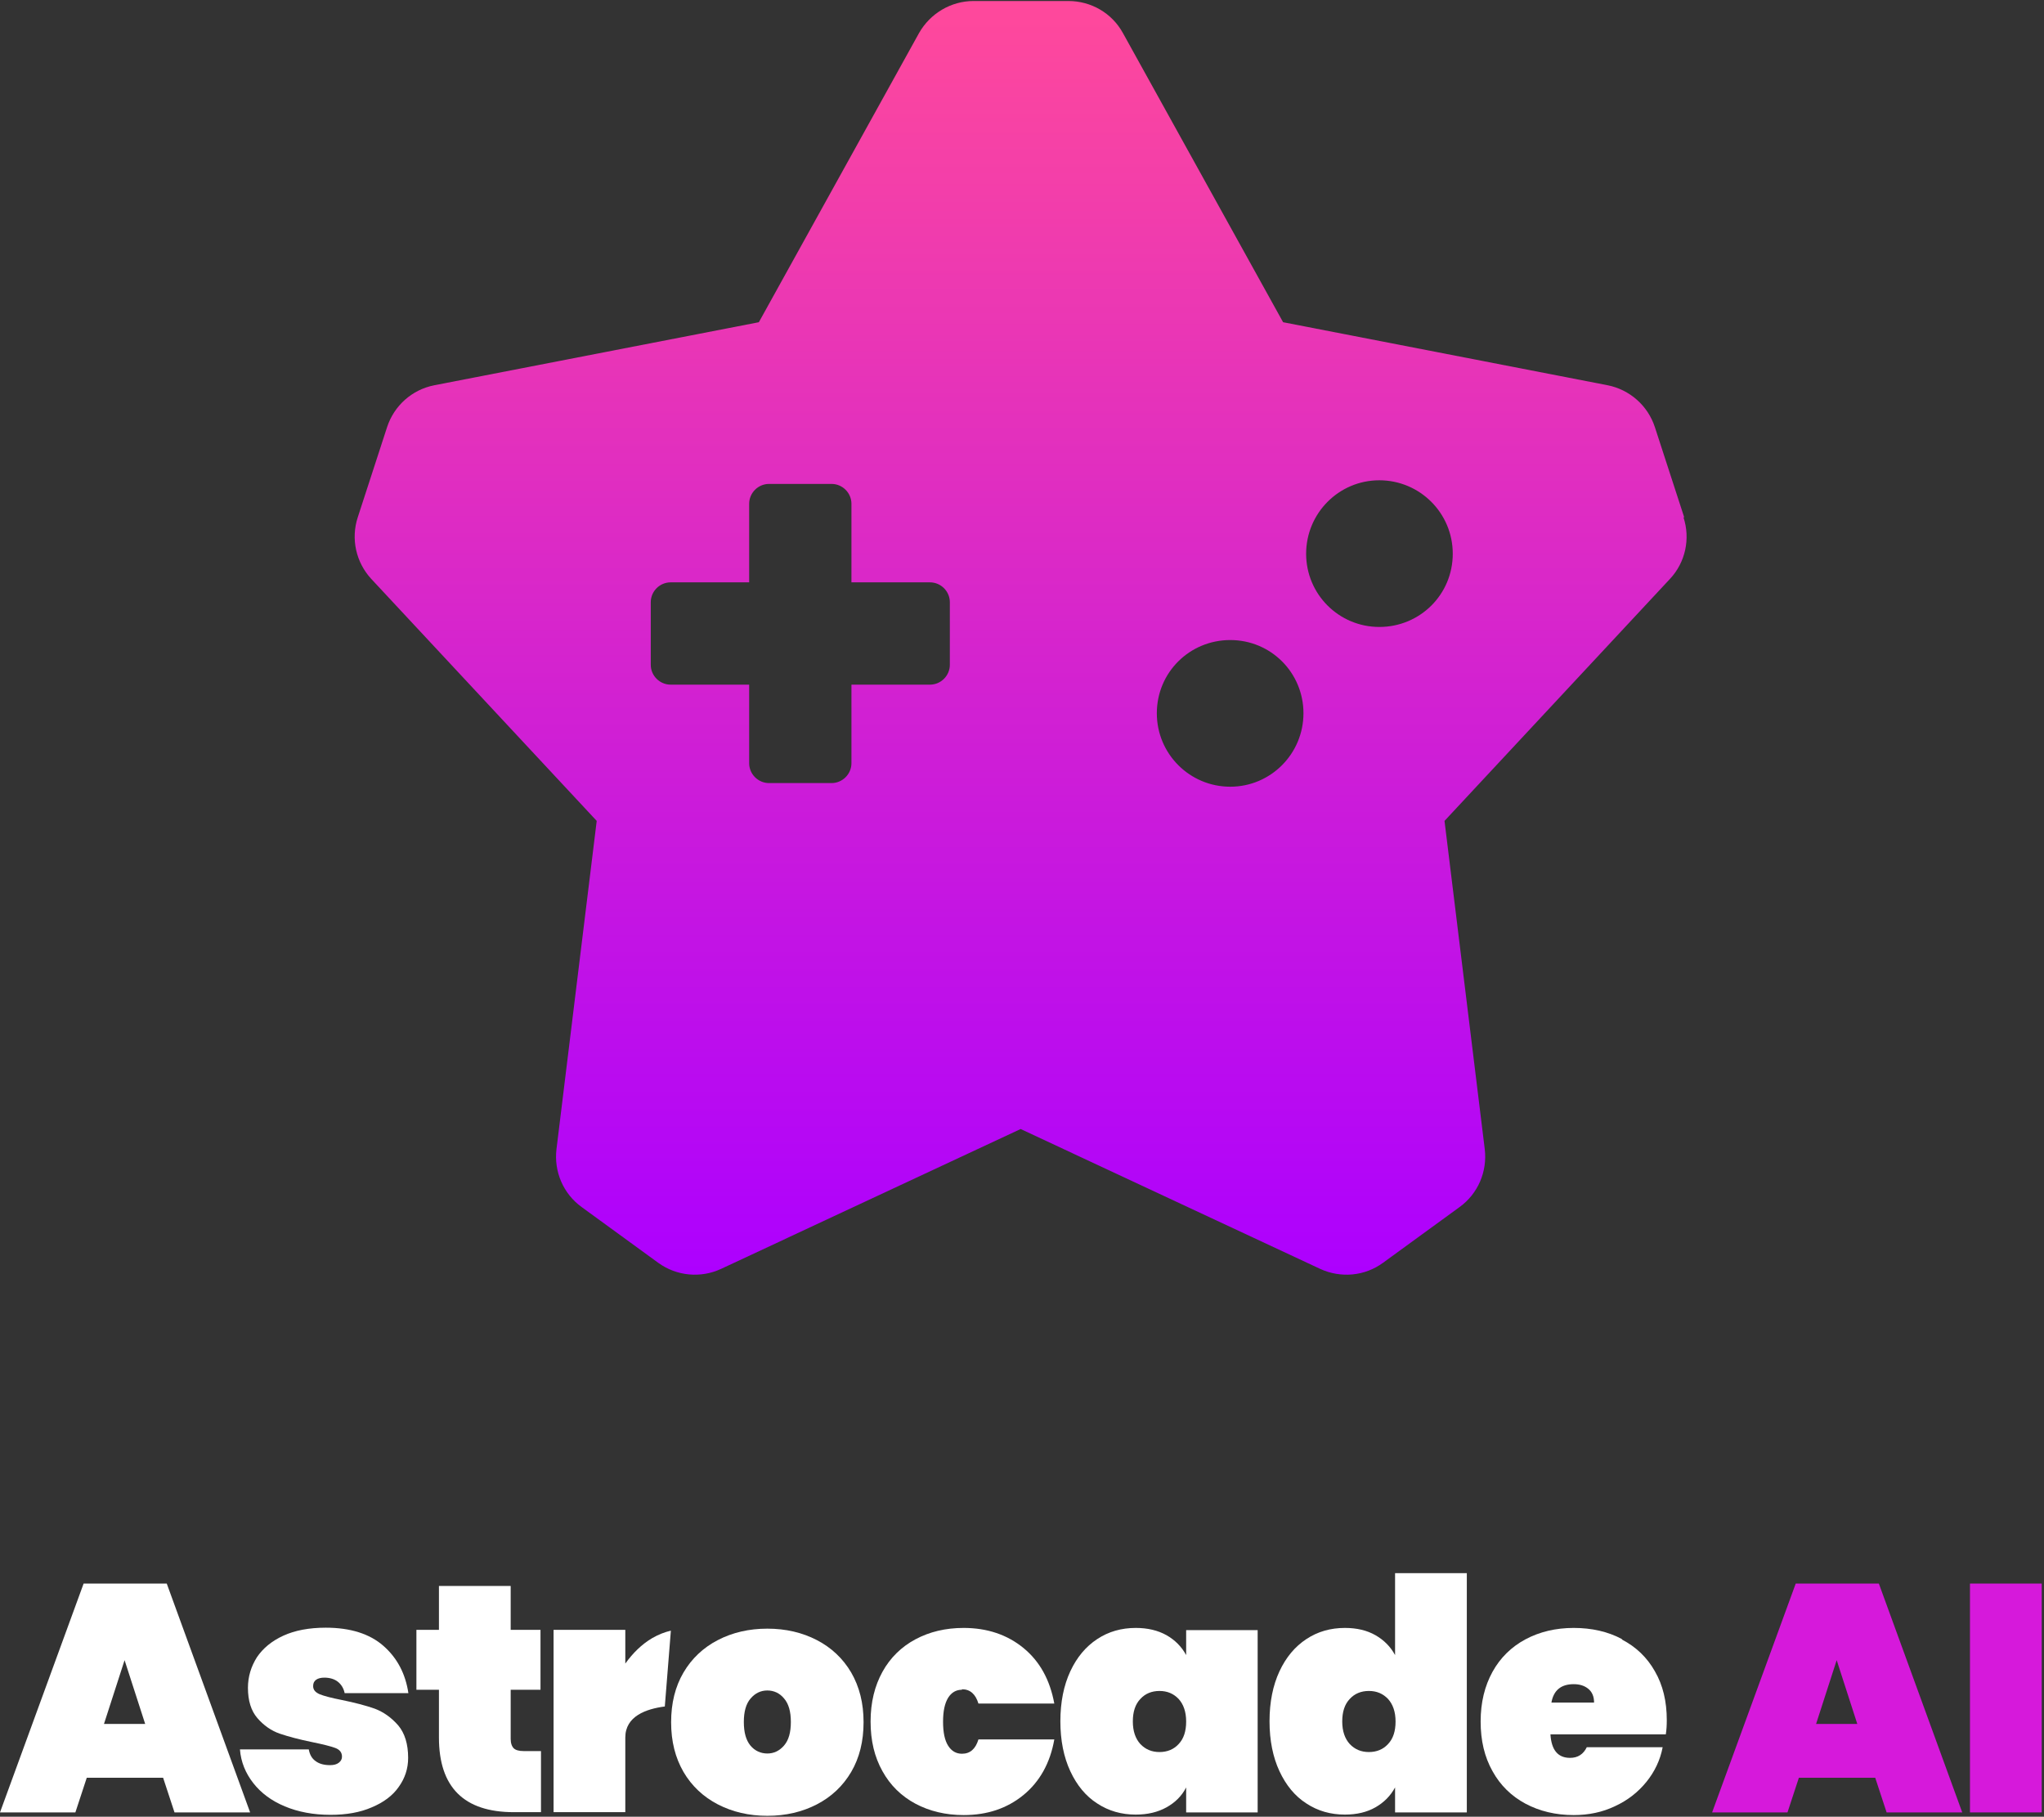 <svg width="485" height="431" viewBox="0 0 485 431" fill="none" xmlns="http://www.w3.org/2000/svg"><rect x="0" y="0" width="485" height="431" fill="#333333" stroke="none"/><path d="M19.841 375.687L0 429.979H17.885L20.588 421.755H38.704L41.407 429.979H59.35L39.566 375.687H19.956H19.841ZM24.672 408.987L29.56 393.861L34.448 408.987H24.614H24.672Z" fill="white" style="--darkreader-inline-fill: #e8e6e3;" data-darkreader-inline-fill=""></path><path d="M76.889 398.002C78.27 398.002 79.362 398.347 80.167 398.98C80.972 399.613 81.548 400.533 81.778 401.683H96.903C96.213 397.082 94.257 393.344 90.979 390.468C87.701 387.592 83.1 386.155 77.292 386.155C73.381 386.155 69.988 386.787 67.228 388.052C64.467 389.318 62.397 391.043 60.959 393.171C59.579 395.357 58.831 397.772 58.831 400.418C58.831 403.466 59.579 405.882 61.074 407.607C62.569 409.332 64.352 410.598 66.365 411.288C68.378 411.978 70.966 412.668 74.071 413.301C76.602 413.818 78.442 414.279 79.535 414.681C80.627 415.084 81.145 415.774 81.145 416.752C81.145 417.327 80.915 417.787 80.397 418.189C79.88 418.592 79.19 418.765 78.327 418.765C76.947 418.765 75.797 418.477 74.934 417.844C74.014 417.212 73.496 416.292 73.266 415.026H56.934C57.164 418.017 58.256 420.663 60.097 423.021C61.937 425.379 64.41 427.219 67.573 428.542C70.736 429.865 74.359 430.555 78.442 430.555C82.18 430.555 85.458 429.98 88.219 428.772C90.979 427.622 93.165 426.011 94.602 423.941C96.097 421.87 96.845 419.57 96.845 417.039C96.845 413.761 96.04 411.173 94.487 409.332C92.877 407.492 91.037 406.169 88.909 405.364C86.781 404.616 84.136 403.926 81.03 403.294C78.672 402.833 76.947 402.373 75.912 401.971C74.819 401.511 74.301 400.878 74.301 400.015C74.301 399.325 74.531 398.865 74.992 398.52C75.452 398.175 76.142 398.002 77.004 398.002H76.889Z" fill="white" style="--darkreader-inline-fill: #e8e6e3;" data-darkreader-inline-fill=""></path><path d="M121.923 414.796C121.462 414.336 121.175 413.588 121.175 412.553V400.878H128.249V386.672H121.175V376.262H104.152V386.672H98.804V400.878H104.152V412.208C104.152 423.998 110.076 429.922 121.923 429.922H128.364V415.429H124.28C123.13 415.429 122.325 415.199 121.865 414.739L121.923 414.796Z" fill="white" style="--darkreader-inline-fill: #e8e6e3;" data-darkreader-inline-fill=""></path><path d="M228.254 400.763C230.21 400.763 231.475 401.913 232.165 404.156H250.165C249.13 398.52 246.715 394.149 242.862 390.985C239.009 387.822 234.235 386.212 228.657 386.212C224.344 386.212 220.548 387.132 217.212 388.915C213.877 390.698 211.232 393.286 209.391 396.622C207.551 399.957 206.573 403.868 206.573 408.412C206.573 412.955 207.493 416.809 209.391 420.202C211.232 423.538 213.877 426.126 217.212 427.909C220.548 429.692 224.401 430.612 228.657 430.612C234.293 430.612 239.009 429.002 242.862 425.838C246.715 422.675 249.188 418.247 250.165 412.668H232.165C231.475 414.911 230.21 416.061 228.254 416.061C226.874 416.061 225.781 415.428 224.976 414.163C224.171 412.898 223.769 411 223.769 408.469C223.769 405.939 224.171 404.098 224.976 402.775C225.781 401.51 226.874 400.878 228.254 400.878V400.763Z" fill="white" style="--darkreader-inline-fill: #e8e6e3;" data-darkreader-inline-fill=""></path><path d="M281.451 392.654C280.358 390.641 278.805 389.088 276.793 387.938C274.722 386.787 272.307 386.212 269.489 386.212C266.096 386.212 263.048 387.075 260.345 388.858C257.642 390.641 255.514 393.171 253.961 396.507C252.409 399.843 251.604 403.811 251.604 408.355C251.604 412.898 252.409 416.867 253.961 420.203C255.514 423.538 257.642 426.127 260.345 427.852C263.048 429.635 266.096 430.498 269.489 430.498C272.307 430.498 274.722 429.922 276.793 428.772C278.863 427.622 280.416 426.069 281.451 424.056V429.98H298.416V386.73H281.451V392.654ZM279.668 413.761C278.518 415.026 276.965 415.659 275.125 415.659C273.285 415.659 271.789 415.026 270.582 413.761C269.431 412.496 268.799 410.713 268.799 408.412C268.799 406.112 269.374 404.329 270.582 403.064C271.732 401.798 273.285 401.166 275.125 401.166C276.965 401.166 278.46 401.798 279.668 403.064C280.818 404.329 281.451 406.112 281.451 408.412C281.451 410.713 280.876 412.496 279.668 413.761Z" fill="white" style="--darkreader-inline-fill: #e8e6e3;" data-darkreader-inline-fill=""></path><path d="M331.023 392.653C329.93 390.641 328.378 389.088 326.365 387.937C324.352 386.787 321.937 386.212 319.119 386.212C315.726 386.212 312.678 387.075 309.975 388.858C307.272 390.64 305.144 393.171 303.591 396.507C302.038 399.843 301.233 403.811 301.233 408.355C301.233 412.898 302.038 416.867 303.591 420.202C305.144 423.538 307.272 426.126 309.975 427.852C312.678 429.635 315.726 430.497 319.119 430.497C321.937 430.497 324.352 429.922 326.365 428.772C328.378 427.622 329.93 426.069 331.023 424.056V429.98H348.046V373.214H331.023V392.596V392.653ZM329.355 413.761C328.205 415.026 326.652 415.659 324.812 415.659C322.972 415.659 321.476 415.026 320.269 413.761C319.119 412.496 318.486 410.713 318.486 408.412C318.486 406.112 319.061 404.329 320.269 403.063C321.419 401.798 322.972 401.165 324.812 401.165C326.652 401.165 328.148 401.798 329.355 403.063C330.505 404.329 331.138 406.112 331.138 408.412C331.138 410.713 330.563 412.496 329.355 413.761Z" fill="white" style="--darkreader-inline-fill: #e8e6e3;" data-darkreader-inline-fill=""></path><path d="M384.854 388.857C381.519 387.074 377.665 386.212 373.41 386.212C369.154 386.212 365.301 387.132 361.965 388.915C358.63 390.698 355.984 393.286 354.144 396.622C352.304 399.957 351.326 403.868 351.326 408.412C351.326 412.955 352.246 416.809 354.144 420.202C355.984 423.538 358.63 426.126 361.965 427.909C365.301 429.692 369.154 430.612 373.41 430.612C376.975 430.612 380.253 429.922 383.244 428.484C386.234 427.104 388.707 425.148 390.663 422.733C392.618 420.317 393.941 417.556 394.516 414.508H376.515C375.71 416.176 374.387 417.039 372.547 417.039C369.672 417.039 368.119 415.198 367.889 411.46H395.263C395.436 410.367 395.493 409.275 395.493 408.067C395.493 403.638 394.573 399.785 392.675 396.507C390.835 393.228 388.19 390.698 384.854 388.972V388.857ZM368.119 403.926C368.637 400.993 370.419 399.555 373.41 399.555C374.79 399.555 375.94 399.9 376.86 400.648C377.78 401.395 378.241 402.488 378.241 403.926H368.119Z" fill="white" style="--darkreader-inline-fill: #e8e6e3;" data-darkreader-inline-fill=""></path><path d="M426.09 375.687L406.249 429.98H424.134L426.837 421.755H444.953L447.656 429.98H465.599L445.815 375.687H426.205H426.09ZM430.921 408.987L435.809 393.861L440.697 408.987H430.863H430.921Z" fill="#D619DB" style="--darkreader-inline-fill: #e438e8;" data-darkreader-inline-fill=""></path><path d="M484.459 375.687H467.436V429.98H484.459V375.687Z" fill="#D619DB" style="--darkreader-inline-fill: #e438e8;" data-darkreader-inline-fill=""></path><path d="M193.807 389.088C190.357 387.305 186.446 386.384 182.075 386.384C177.705 386.384 173.794 387.305 170.343 389.088C166.893 390.87 164.132 393.459 162.177 396.794C160.222 400.13 159.244 404.041 159.244 408.585C159.244 413.128 160.222 416.982 162.177 420.375C164.132 423.711 166.893 426.299 170.343 428.082C173.794 429.864 177.705 430.785 182.075 430.785C186.446 430.785 190.357 429.864 193.807 428.082C197.258 426.299 200.018 423.711 201.974 420.375C203.929 417.039 204.907 413.128 204.907 408.585C204.907 404.041 203.929 400.188 201.974 396.794C200.018 393.459 197.258 390.87 193.807 389.088ZM186.044 414.106C184.951 415.371 183.628 416.004 182.075 416.004C180.523 416.004 179.085 415.371 178.05 414.106C177.015 412.841 176.497 411 176.497 408.527C176.497 406.054 177.015 404.214 178.107 402.948C179.2 401.683 180.523 401.05 182.075 401.05C183.628 401.05 185.008 401.683 186.044 402.948C187.136 404.214 187.654 406.054 187.654 408.527C187.654 411 187.136 412.841 186.044 414.106Z" fill="white" style="--darkreader-inline-fill: #e8e6e3;" data-darkreader-inline-fill=""></path><path d="M159.243 386.845C157.747 387.19 156.252 387.765 154.757 388.628C152.227 390.123 150.156 392.193 148.373 394.667V386.672H131.351V429.922H148.373V412.208C148.373 407.147 153.319 405.422 157.747 404.846L159.185 386.845H159.243Z" fill="white" style="--darkreader-inline-fill: #e8e6e3;" data-darkreader-inline-fill=""></path><path d="M399.632 122.743L392.674 101.348C391.006 96.23 386.693 92.434 381.459 91.398L304.454 76.445L266.441 7.832C263.853 3.115 258.907 0.24 253.501 0.24H231.015C225.666 0.24 220.721 3.173 218.075 7.832L180.061 76.445L103.056 91.398C97.765 92.434 93.51 96.23 91.842 101.348L84.883 122.743C83.216 127.862 84.481 133.441 88.104 137.352L141.588 194.75L132.041 272.623C131.408 277.972 133.651 283.205 138.022 286.369L156.195 299.597C160.566 302.76 166.259 303.278 171.09 301.035L242.172 267.849L313.253 301.035C318.141 303.278 323.835 302.76 328.148 299.597L346.321 286.369C350.692 283.205 352.935 277.972 352.302 272.623L342.755 194.75L396.239 137.352C399.92 133.441 401.128 127.804 399.46 122.743H399.632ZM225.379 157.711C225.379 160.299 223.251 162.427 220.663 162.427H202.03V181.062C202.03 183.65 199.902 185.778 197.314 185.778H182.477C179.889 185.778 177.761 183.65 177.761 181.062V162.427H159.128C156.54 162.427 154.412 160.299 154.412 157.711V142.873C154.412 140.285 156.54 138.157 159.128 138.157H177.761V119.522C177.761 116.934 179.889 114.806 182.477 114.806H197.314C199.902 114.806 202.03 116.934 202.03 119.522V138.157H220.663C223.251 138.157 225.379 140.285 225.379 142.873V157.711ZM291.917 186.641C282.313 186.641 274.492 178.876 274.492 169.214C274.492 159.552 282.256 151.845 291.917 151.845C301.579 151.845 309.285 159.609 309.285 169.214C309.285 178.819 301.521 186.641 291.917 186.641ZM327.285 148.739C317.681 148.739 309.918 140.975 309.918 131.37C309.918 121.765 317.681 113.944 327.285 113.944C336.89 113.944 344.711 121.708 344.711 131.37C344.711 141.032 336.947 148.739 327.285 148.739Z" fill="url(#paint0_linear_528_39)"></path><defs><linearGradient id="paint0_linear_528_39" x1="242.229" y1="0.24" x2="242.229" y2="302.415" gradientUnits="userSpaceOnUse"><stop stop-color="#FF499B" style="--darkreader-inline-stopcolor: #a00048;" data-darkreader-inline-stopcolor=""></stop><stop offset="1" stop-color="#AD00FF" style="--darkreader-inline-stopcolor: #8a00cc;" data-darkreader-inline-stopcolor=""></stop></linearGradient></defs></svg>